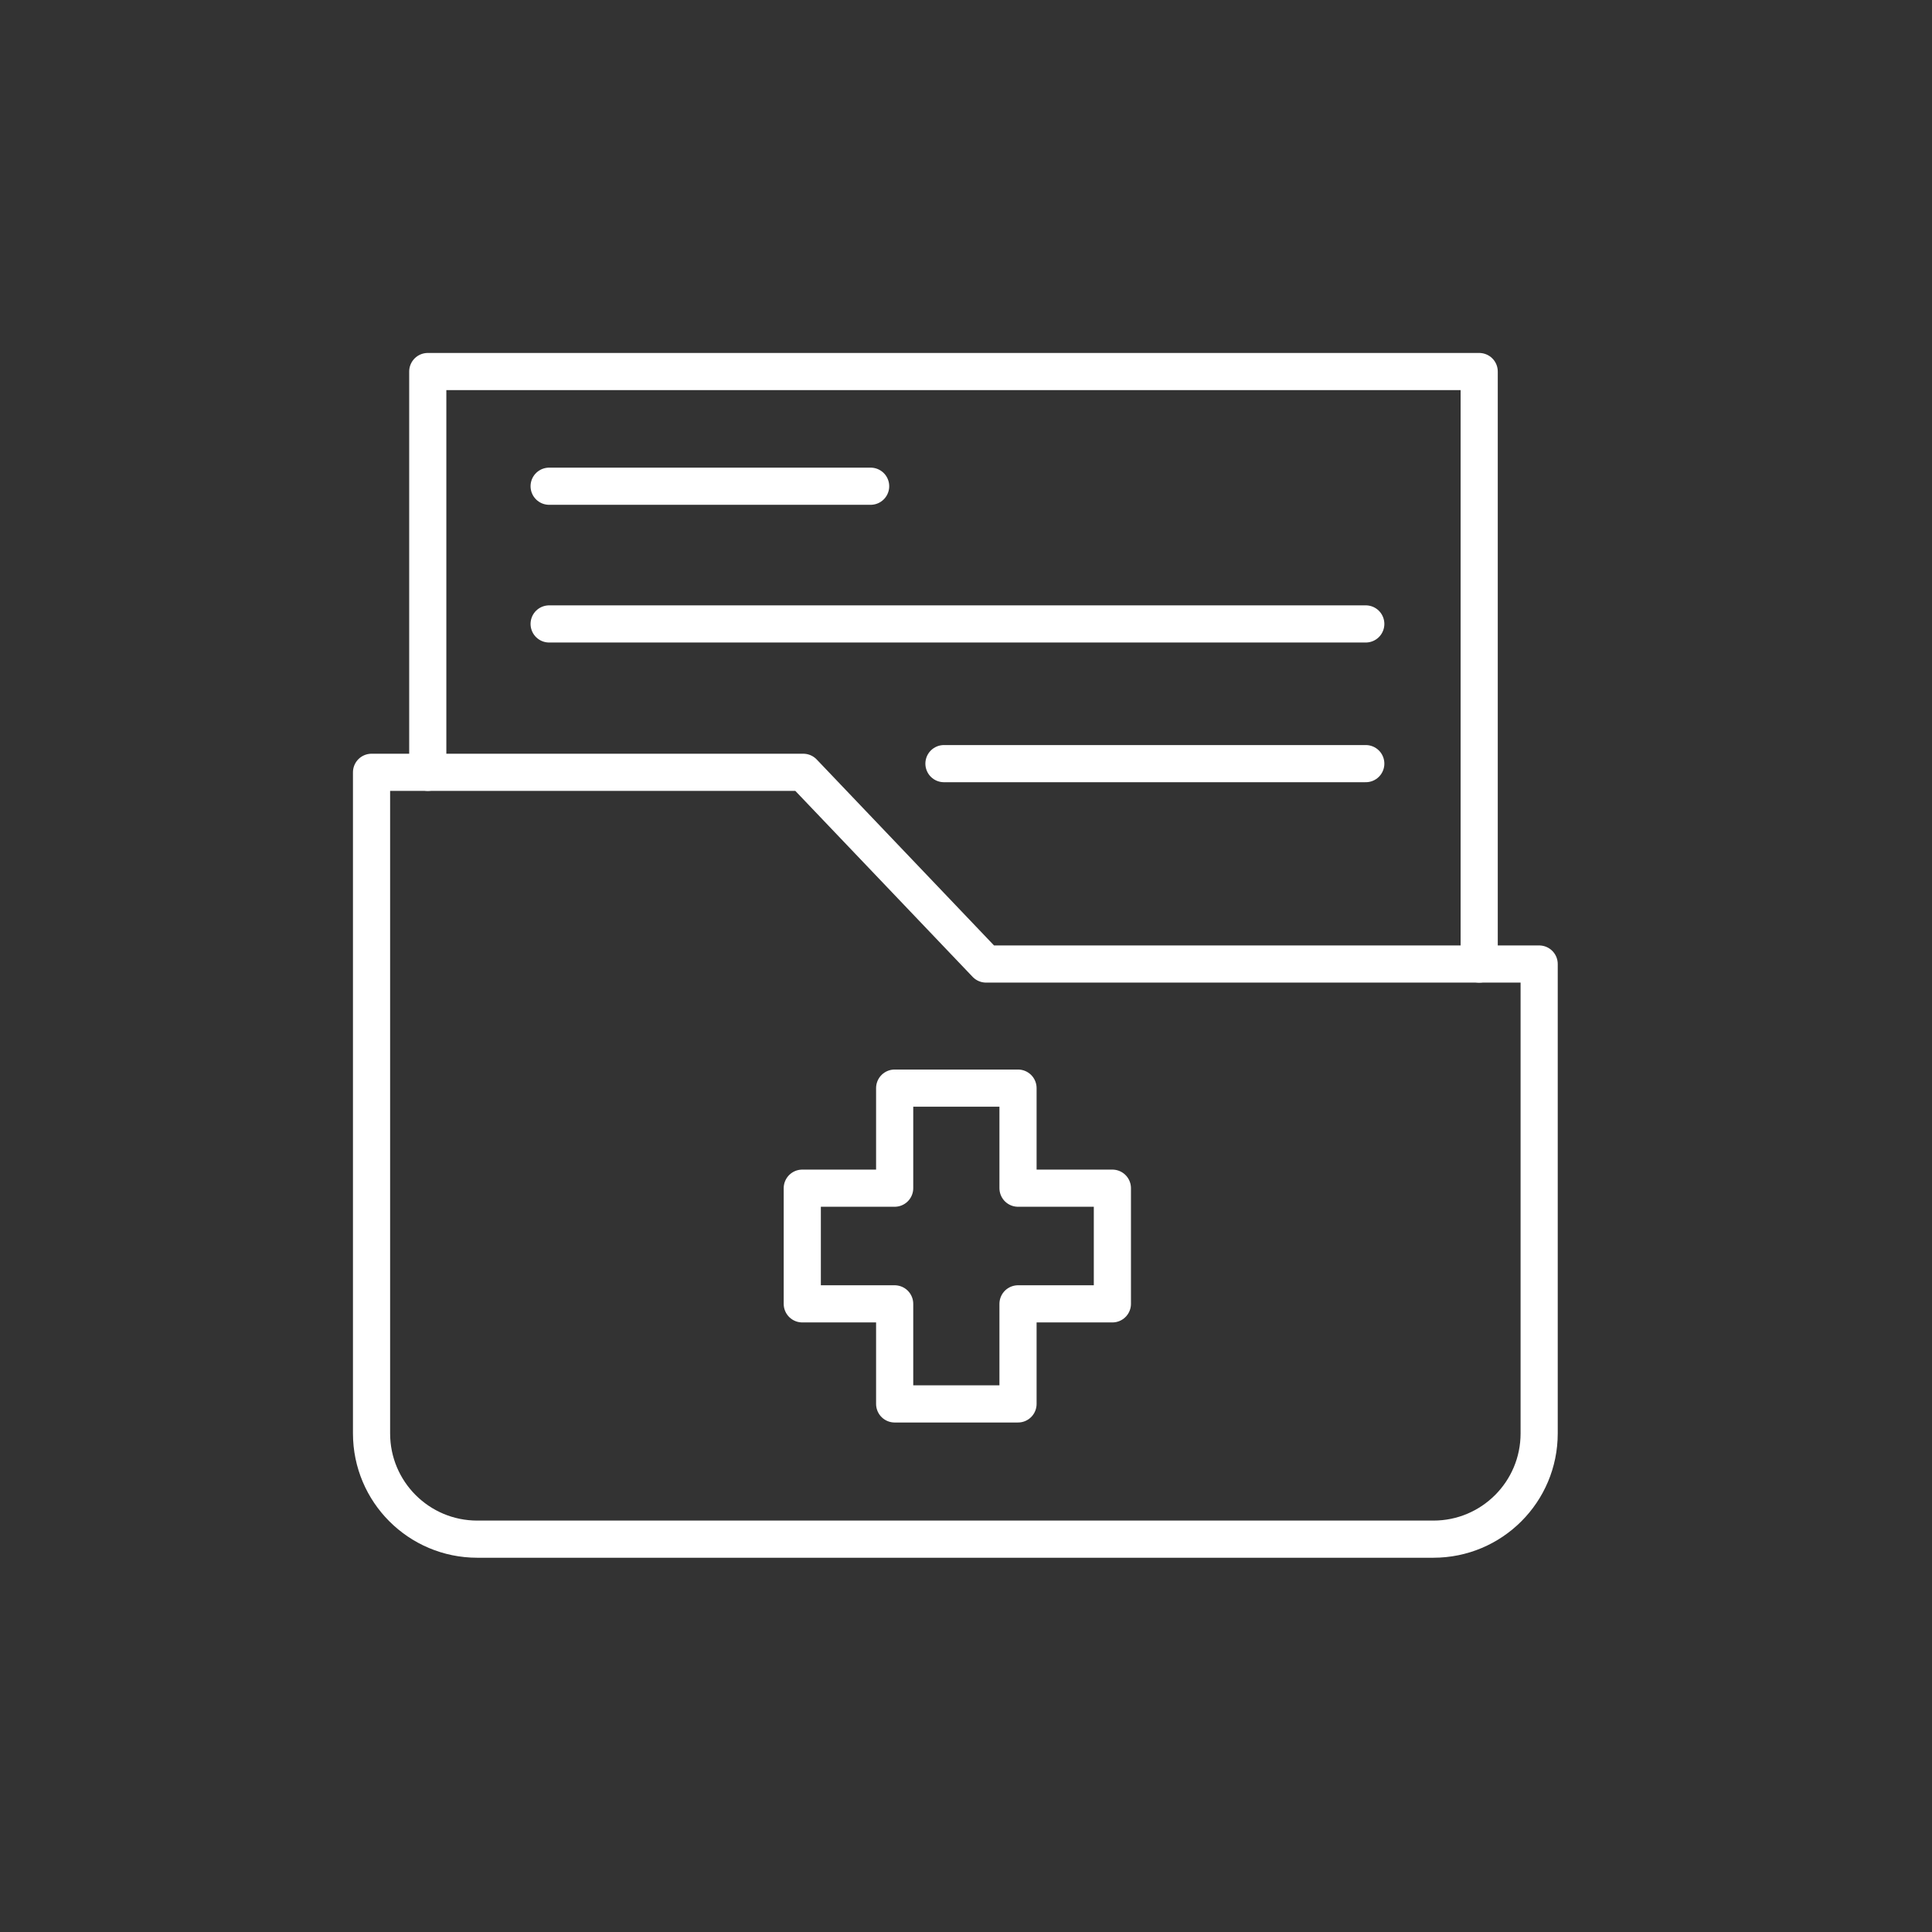 <svg width="78" height="78" viewBox="0 0 78 78" fill="none" xmlns="http://www.w3.org/2000/svg">
<rect x="0" y="0" width="78" height="78" fill="#333333" stroke="none"/>
<path d="M44.91 47.97H41.1V43.93H36.12V47.97H32.39V52.64H36.12V56.68H41.1V52.64H44.91V47.97Z" stroke="white" stroke-width="1.5" stroke-miterlimit="10" stroke-linecap="round" stroke-linejoin="round"/>
<path d="M32.43 31.18H15V57.87C15 60.23 16.91 62.14 19.27 62.14H57.87C60.23 62.14 62.14 60.23 62.14 57.87V38.92H39.81L32.43 31.18Z" stroke="white" stroke-width="1.5" stroke-miterlimit="10" stroke-linecap="round" stroke-linejoin="round"/>
<path d="M17.27 31.18V15H59.719V38.92" stroke="white" stroke-width="1.5" stroke-miterlimit="10" stroke-linecap="round" stroke-linejoin="round"/>
<path d="M22.17 19.63H35.15" stroke="white" stroke-width="1.5" stroke-miterlimit="10" stroke-linecap="round" stroke-linejoin="round"/>
<path d="M38.11 30.83H55.14" stroke="white" stroke-width="1.5" stroke-miterlimit="10" stroke-linecap="round" stroke-linejoin="round"/>
<path d="M22.17 25.19H55.14" stroke="white" stroke-width="1.5" stroke-miterlimit="10" stroke-linecap="round" stroke-linejoin="round"/>
</svg>
